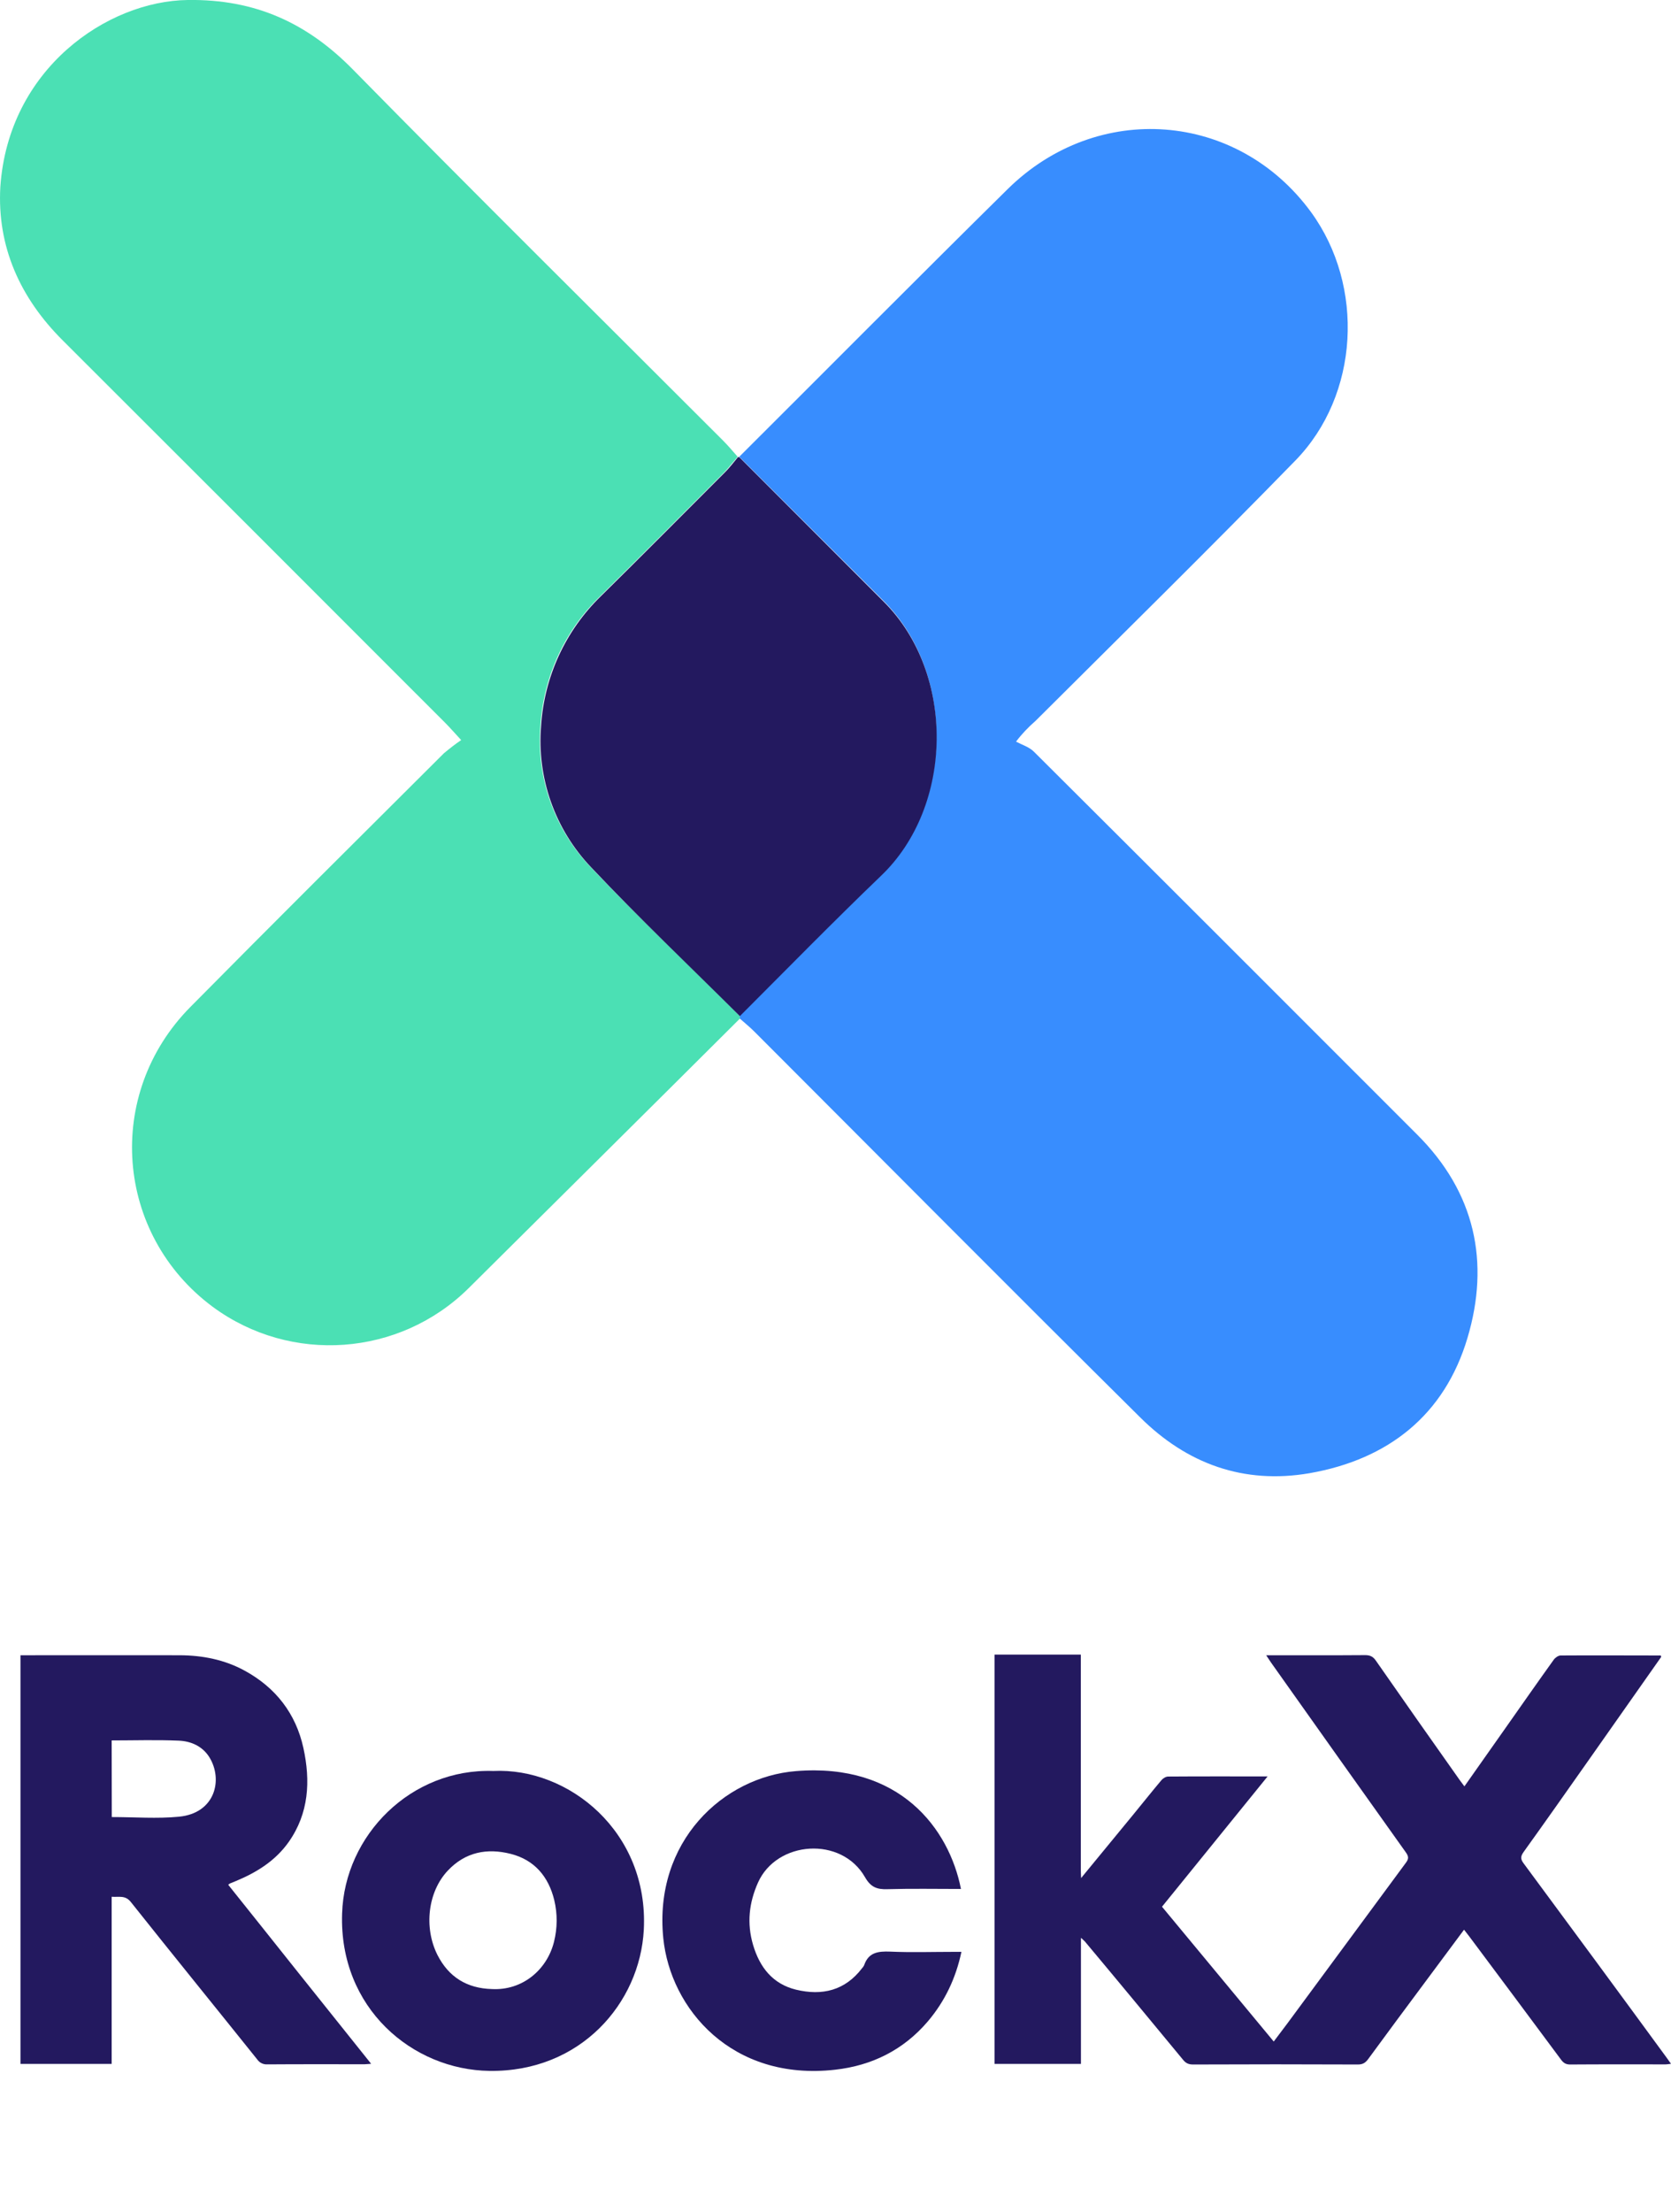 <?xml version="1.0" encoding="UTF-8"?><svg xmlns="http://www.w3.org/2000/svg" xmlns:xlink="http://www.w3.org/1999/xlink" viewBox="0 0 4380 5793.9"><defs><style>.f{fill:#4be0b4;}.g{fill:#388dfe;}.h{clip-path:url(#e);}.i{clip-path:url(#d);}.j{fill:none;}.k{fill:#23195f;}</style><clipPath id="d"><rect class="j" y="4333.9" width="4380" height="1460"/></clipPath><clipPath id="e"><rect class="j" y="0" width="3872.85" height="3866.68"/></clipPath></defs><g id="a"/><g id="b"><g id="c"><g class="i"><g><path class="k" d="M2833.35,5078.03v327.95h-226.38v-1129.36h226.07v619.59c0,6.83,.31,13.34,.63,20.17,.31,.93,.31,2.16,.61,3.1,.63-.94,.93-1.86,1.55-2.79,44.84-54.3,89.69-108.91,134.22-163.2,24.74-30.1,48.87-60.51,73.92-90.29,4.02-4.97,11.44-9.62,17.62-9.92,85.67-.63,171.35-.31,261.02-.31l-276.79,341.29,292.87,353.08c12.69-16.76,24.74-32.57,36.5-48.41,103.29-139.92,206.59-279.86,309.88-419.78,7.42-9.94,7.73-16.14,.31-26.68-118.45-166-236.28-331.99-354.12-498.28-3.7-5.28-7.11-10.55-12.36-18.62h20.72c79.48,0,159.27,.31,238.75-.31,12.99,0,20.72,3.73,28.14,14.58,72.68,104.26,145.67,208.19,219.28,312.13,3.7,5.27,7.72,10.55,12.68,17.06l106.7-151.4c42.37-60.19,84.43-120.39,127.42-180.27,4.02-5.58,12.06-11.16,17.93-11.16,87.53-.63,175.05,0,262.57,0,.61,1.24,.93,2.48,1.23,3.72-64.01,90.9-128.03,182.12-192.04,273.04-55.99,79.43-111.97,159.16-168.87,238.27-8.03,11.49-8.03,18.31,.31,29.48,125.56,169.71,250.81,339.43,375.45,509.76,3.09,4.34,6.49,9,10.82,15.2-5.57,.61-9.9,1.55-14.54,1.55-83.19,0-166.39-.31-249.89,.31-11.14,0-17.32-4.04-23.81-12.73-80.1-107.97-160.51-215.63-240.93-323.29-4.02-5.27-8.03-10.55-13.29-17.06-34.64,46.84-68.67,92.46-102.68,138.06-49.79,67.01-99.59,133.73-148.76,201.05-7.11,9.61-14.23,13.97-26.59,13.97-144.13-.63-287.93-.63-432.06,0-11.13,0-18.55-2.8-25.98-11.8-85.66-103.62-171.33-207.25-257.62-310.25-2.47-2.49-4.94-4.97-7.72-7.45l-2.48-2.18-.31,2.18h0Z"/><path class="k" d="M53.65,4335.57h18.25c132.99,0,266.28-.31,399.27,0,59.68,.31,117.21,11.48,170.09,40.33,81.34,44.36,134.22,112.32,154.01,202.61,18.87,86.25,14.54,170.95-38.66,246.34-34.95,49.33-84.12,79.74-138.86,102.39-4.96,2.16-10.21,4.03-15.15,6.19-1.55,.94-3.09,2.18-4.33,3.42,62.16,77.88,124.33,155.44,186.18,233.32,62.17,77.88,124.64,155.75,188.34,235.49-6.8,.31-11.75,1.24-17.01,1.24-85.05,0-170.09-.31-255.14,.31-10.21,.61-20.1-4.04-25.98-12.41-110.41-137.76-221.74-274.58-331.53-412.65-14.85-18.93-31.55-12.41-50.42-13.97v437.79H53.65v-1070.41h0Zm239.37,423.82c59.99,0,118.76,4.66,176.29-.94,95.25-9.3,115.66-97.42,79.48-155.75-17.95-28.85-48.24-42.19-80.42-43.44-58.14-2.48-116.28-.61-175.66-.61l.31,200.74h0Z"/><path class="k" d="M1292.89,4638.7c197.31-9.61,407.93,159.17,394.63,416.06-10.21,191.74-165.46,372.63-404.21,369.52-201.96-2.48-394.94-164.44-386.59-412.33,6.49-205.71,181.23-380.38,396.18-373.25h0Zm-3.72,571.2c80.1,4.34,144.74-50.27,162.99-123.8,8.97-35.68,9.29-73.22,.63-109.21-14.85-61.12-51.65-105.17-113.82-121-62.16-15.82-119.37-4.96-165.15,43.75-52.26,55.23-63.4,148.92-27.21,220.9,29.68,58.33,77.63,87.5,142.56,89.36h0Z"/><path class="k" d="M2518.83,4947.72c-65.56,0-129.27-1.24-192.98,.61-27.22,.94-43.6-5.27-58.45-31.34-61.85-108.27-231.33-95.87-280.51,13.97-23.5,52.75-29.68,106.42-12.99,163.2,17.63,59.57,51.96,102.39,112.27,117.28,69.28,16.74,128.97,2.16,173.5-56.16,2.16-2.17,3.72-4.66,5.27-7.45,11.44-34.13,36.79-37.23,68.34-35.99,55.05,2.48,110.73,.63,165.76,.63h21.04c-14.84,69.49-43.3,129.06-87.52,181.49-64.02,75.4-146.91,116.36-243.39,127.21-270.92,30.72-432.06-159.78-450.6-344.69-25.37-252.86,157.1-422.27,347.92-437.47,271.85-22.02,401.12,150.48,432.36,308.71h0Z"/></g></g><g class="h"><g><path class="g" d="M1937.65,1196.48c234.19-233.37,467.55-468.37,703.38-700.91,235.83-232.54,602.31-203.78,795.41,59.98,141.34,193.92,126.54,479.06-41.08,650.79-224.33,230.08-453.58,455.22-681.19,682.02-18.9,16.43-36.15,34.5-50.95,54.22,15.61,8.22,34.51,13.98,46.84,26.31,335.24,333.61,669.68,668.04,1004.11,1002.47,152.84,152.01,191.46,335.26,132.3,533.28-59.98,201.32-207.07,318-414.14,354.15-172.56,29.58-321.29-24.65-443.72-146.27-338.55-335.25-673.79-672.97-1010.69-1009.87-12.33-12.33-26.3-23.83-39.44-35.34v-6.57c123.25-122.43,244.87-247.33,370.59-368.12,190.63-183.23,194.75-529.99,8.22-717.34-125.73-125.72-253.09-252.26-379.63-378.81h0Z"/><path class="f" d="M1939.3,2661.56v6.57c-236.65,235.83-474.12,470.84-711.59,706.66-180.78,178.32-465.08,198.85-669.69,48.48-256.37-189.8-285.13-557.11-59.16-785.55,220.21-222.68,442.89-443.72,664.75-664.75,14.79-12.33,29.58-23.84,45.2-34.51-18.91-20.55-30.41-33.69-42.74-46.02-333.61-333.62-666.4-666.4-1000.83-1000.02C52.69,780.68-8.13,645.92,.91,488.98,22.28,180.02,281.11,2.53,492.29-.02c176.66-2.46,313.07,59.98,433.86,183.24,320.47,326.22,645.86,647.5,968.79,970.43,13.97,13.97,26.29,28.76,38.62,42.72-11.51,13.15-22.19,27.12-34.51,40.27-108.46,108.46-216.11,216.92-325.4,324.57-92.86,89.56-148.73,210.35-156.94,338.54-11.5,137.23,36.15,271.99,131.48,371.41,127.36,133.94,261.3,260.47,391.12,390.31v.09Z"/><path class="k" d="M1939.3,2661.58c-130.65-129.84-263.76-256.38-389.48-389.49-95.32-99.43-142.98-235.01-131.48-371.4,8.22-128.2,64.1-248.98,156.13-338.55,109.29-107.64,216.92-216.11,325.38-324.57,12.33-12.33,23.01-26.29,34.51-40.26h3.29l379.62,379.62c187.35,187.35,183.25,534.92-8.21,717.34-124.91,119.97-246.52,244.05-369.77,367.31h0Z"/></g></g></g></g></svg>